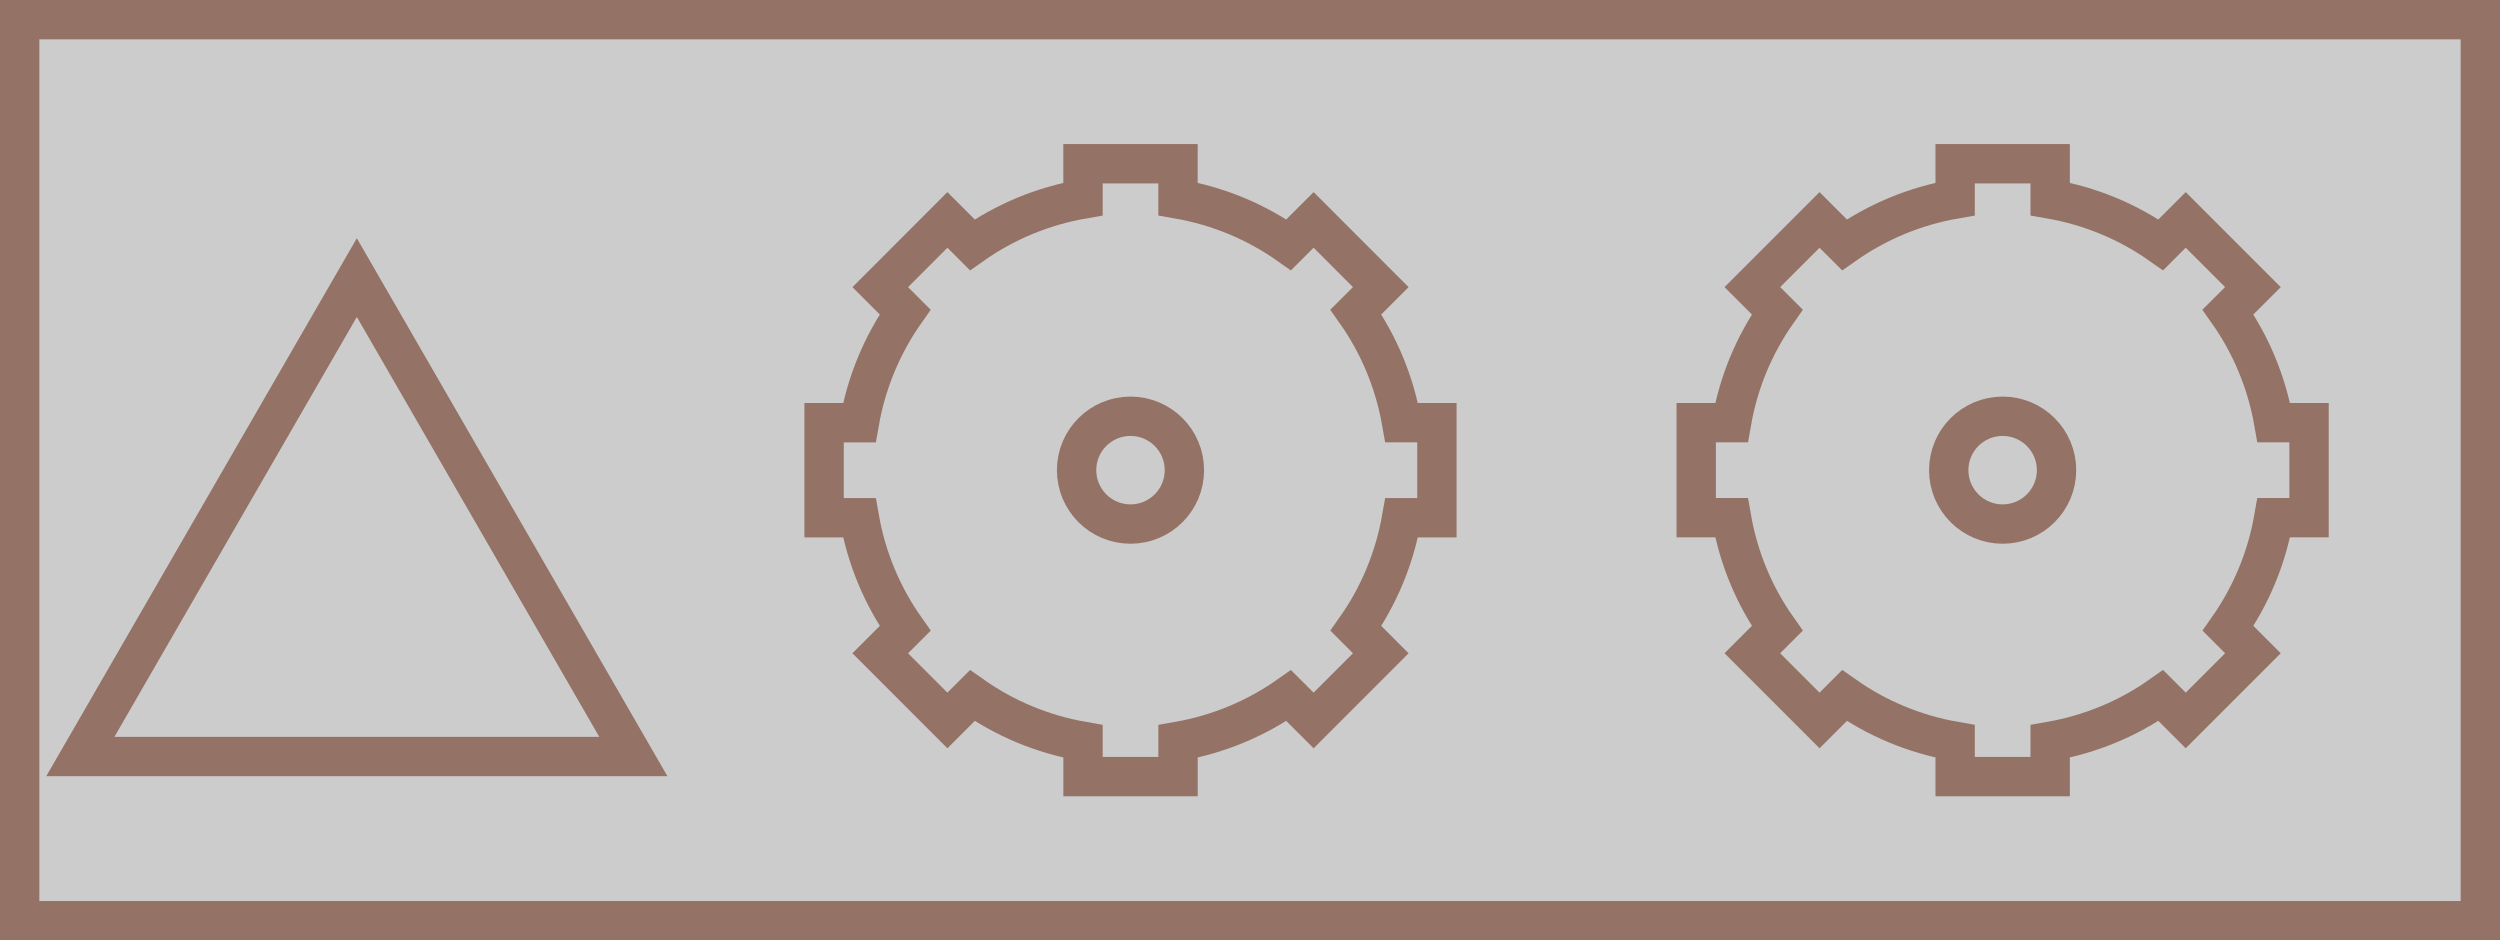 ﻿<?xml version="1.0" encoding="utf-8"?>

<svg version="1.1" id="图层_1" xmlns="http://www.w3.org/2000/svg" xmlns:xlink="http://www.w3.org/1999/xlink" x="0px" y="0px" width="127.084px" height="47.803px" viewBox="0 0 127.084 47.803" enable-background="new 0 0 127.084 47.803" xml:space="preserve">
<rect x="1" y="1" fill="#CCCCCC" stroke="#947266" stroke-width="2" stroke-miterlimit="10" width="125.084" height="45.803" />
<polygon fill="#CCCCCC" stroke="#947266" stroke-width="2" stroke-miterlimit="10" points="4.084,38.456 18.139,14.111 &#xD;&#xA;	32.195,38.456 " />
<g>
	<path fill="#CCCCCC" stroke="#947266" stroke-width="2" stroke-miterlimit="10" d="M73.043,26.316v-4.83h-1.791&#xD;&#xA;		c-0.361-2.068-1.166-3.977-2.328-5.627l1.266-1.264l-3.414-3.416l-1.268,1.266c-1.648-1.162-3.557-1.969-5.625-2.328V8.324h-4.83&#xD;&#xA;		v1.793c-2.068,0.359-3.977,1.166-5.627,2.328L48.16,11.18l-3.414,3.416l1.264,1.264c-1.16,1.65-1.965,3.559-2.326,5.627h-1.793&#xD;&#xA;		v4.83h1.793c0.361,2.068,1.166,3.977,2.328,5.625l-1.266,1.266l3.414,3.416l1.266-1.266c1.65,1.162,3.559,1.969,5.627,2.328v1.791&#xD;&#xA;		h4.83v-1.791c2.068-0.361,3.977-1.166,5.625-2.328l1.268,1.266l3.414-3.416l-1.264-1.266c1.16-1.648,1.965-3.557,2.326-5.625&#xD;&#xA;		H73.043z" />
	<circle fill="#CCCCCC" stroke="#947266" stroke-width="2" stroke-miterlimit="10" cx="57.467" cy="23.9" r="2.74" />
</g>
<g>
	<path fill="#CCCCCC" stroke="#947266" stroke-width="2" stroke-miterlimit="10" d="M117.377,26.316v-4.83h-1.791&#xD;&#xA;		c-0.361-2.068-1.168-3.977-2.33-5.627l1.268-1.264l-3.416-3.416l-1.266,1.266c-1.648-1.162-3.559-1.969-5.625-2.328V8.324h-4.83&#xD;&#xA;		v1.793c-2.068,0.359-3.977,1.166-5.627,2.328l-1.266-1.266l-3.416,3.416l1.266,1.264c-1.162,1.65-1.967,3.559-2.326,5.627h-1.793&#xD;&#xA;		v4.83h1.793c0.359,2.068,1.164,3.977,2.326,5.625l-1.266,1.266l3.416,3.416l1.266-1.266c1.65,1.162,3.559,1.969,5.627,2.328v1.791&#xD;&#xA;		h4.83v-1.791c2.066-0.361,3.977-1.166,5.625-2.328l1.266,1.266l3.416-3.416l-1.264-1.266c1.158-1.648,1.965-3.557,2.326-5.625&#xD;&#xA;		H117.377z" />
	<circle fill="#CCCCCC" stroke="#947266" stroke-width="2" stroke-miterlimit="10" cx="101.801" cy="23.9" r="2.74" />
</g>
</svg>
